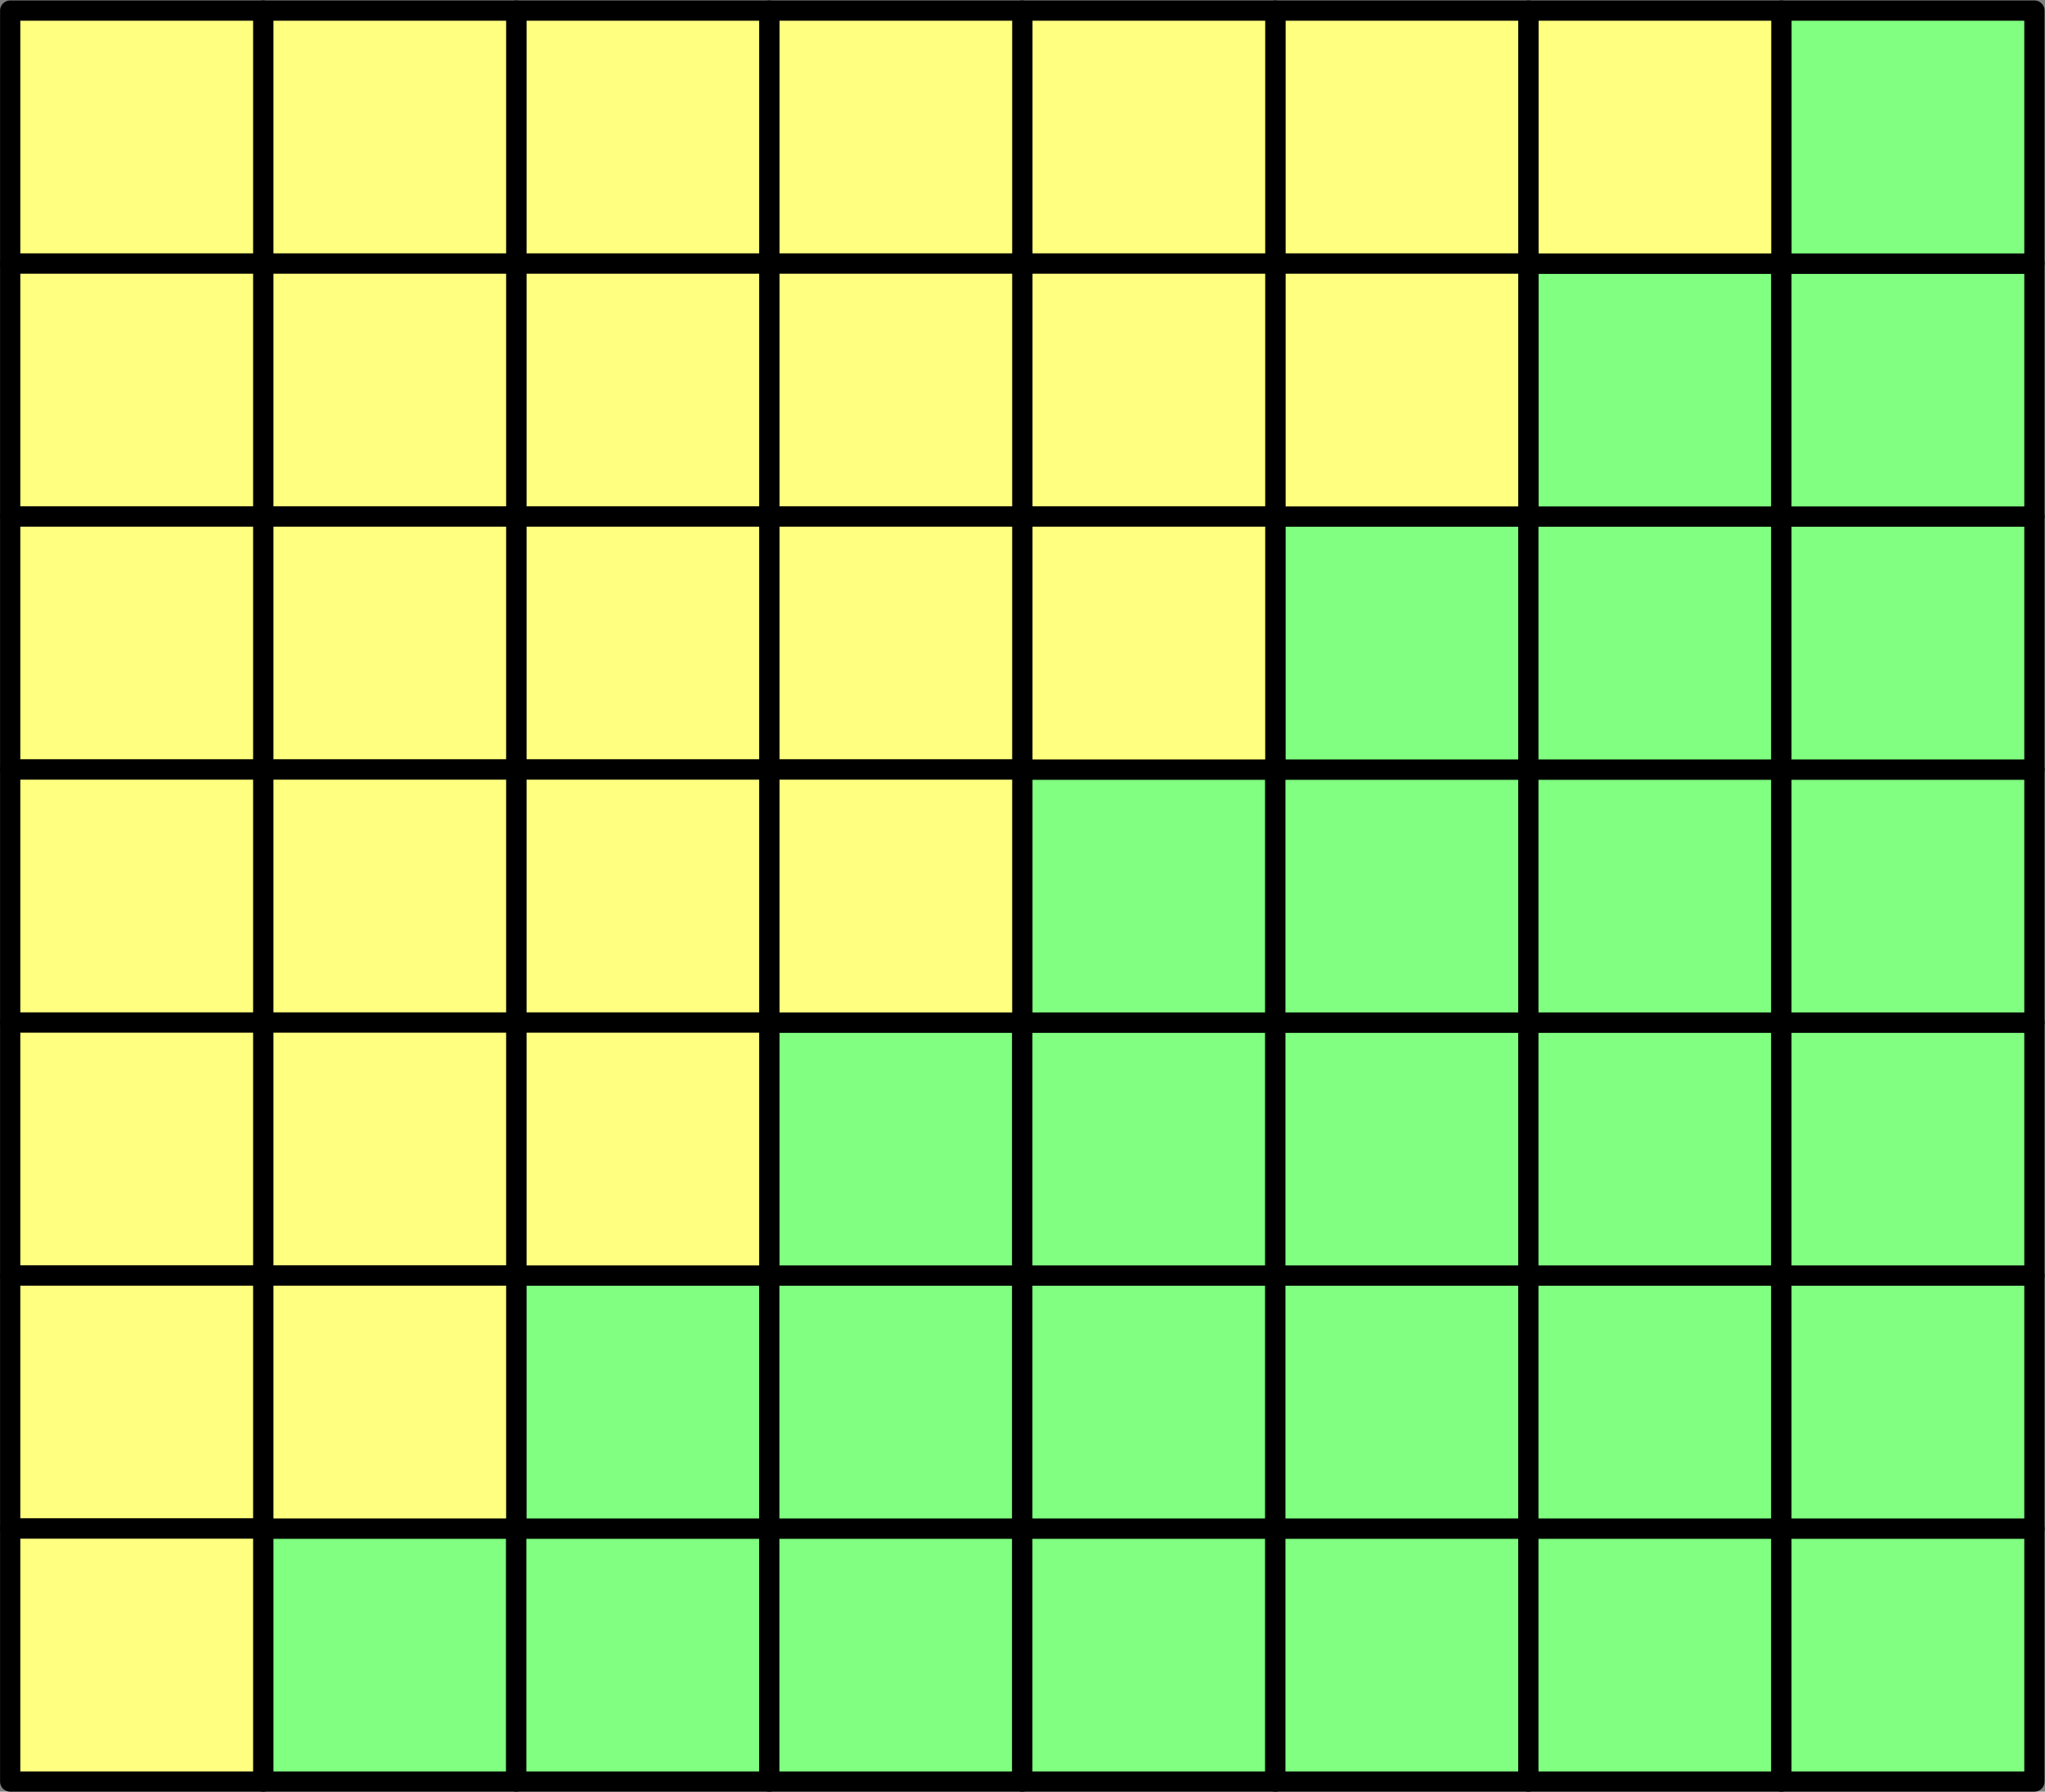 <?xml version='1.0' encoding='UTF-8'?>
<!-- This file was generated by dvisvgm 2.6.1 -->
<svg height='200.693pt' version='1.1' viewBox='56.409 53.858 229.04 200.693' width='229.04pt' xmlns='http://www.w3.org/2000/svg' xmlns:xlink='http://www.w3.org/1999/xlink'>
<rect x="56.409" y="53.858" width="229.04" height="200.693" fill="#808080" stroke="none"/>
<g id='page1'>
<g transform='matrix(0.996 0 0 0.996 85.89 253.417)'>
<path d='M 0 0L 28.453 0L 28.453 -28.453L 0 -28.453L 0 0Z' fill='#80ff80'/>
</g>
<g transform='matrix(0.996 0 0 0.996 85.89 253.417)'>
<path d='M 0 0L 28.453 0L 28.453 -28.453L 0 -28.453L 0 0Z' fill='none' stroke='#000000' stroke-linecap='round' stroke-linejoin='round' stroke-miterlimit='10.037' stroke-width='2.276'/>
</g>
<g transform='matrix(0.996 0 0 0.996 85.89 253.417)'>
<path d='M 28.453 0L 56.906 0L 56.906 -28.453L 28.453 -28.453L 28.453 0Z' fill='#80ff80'/>
</g>
<g transform='matrix(0.996 0 0 0.996 85.89 253.417)'>
<path d='M 28.453 0L 56.906 0L 56.906 -28.453L 28.453 -28.453L 28.453 0Z' fill='none' stroke='#000000' stroke-linecap='round' stroke-linejoin='round' stroke-miterlimit='10.037' stroke-width='2.276'/>
</g>
<g transform='matrix(0.996 0 0 0.996 85.89 253.417)'>
<path d='M 28.453 -28.453L 56.906 -28.453L 56.906 -56.906L 28.453 -56.906L 28.453 -28.453Z' fill='#80ff80'/>
</g>
<g transform='matrix(0.996 0 0 0.996 85.89 253.417)'>
<path d='M 28.453 -28.453L 56.906 -28.453L 56.906 -56.906L 28.453 -56.906L 28.453 -28.453Z' fill='none' stroke='#000000' stroke-linecap='round' stroke-linejoin='round' stroke-miterlimit='10.037' stroke-width='2.276'/>
</g>
<g transform='matrix(0.996 0 0 0.996 85.89 253.417)'>
<path d='M 56.906 0L 85.358 0L 85.358 -28.453L 56.906 -28.453L 56.906 0Z' fill='#80ff80'/>
</g>
<g transform='matrix(0.996 0 0 0.996 85.89 253.417)'>
<path d='M 56.906 0L 85.358 0L 85.358 -28.453L 56.906 -28.453L 56.906 0Z' fill='none' stroke='#000000' stroke-linecap='round' stroke-linejoin='round' stroke-miterlimit='10.037' stroke-width='2.276'/>
</g>
<g transform='matrix(0.996 0 0 0.996 85.89 253.417)'>
<path d='M 56.906 -28.453L 85.358 -28.453L 85.358 -56.906L 56.906 -56.906L 56.906 -28.453Z' fill='#80ff80'/>
</g>
<g transform='matrix(0.996 0 0 0.996 85.89 253.417)'>
<path d='M 56.906 -28.453L 85.358 -28.453L 85.358 -56.906L 56.906 -56.906L 56.906 -28.453Z' fill='none' stroke='#000000' stroke-linecap='round' stroke-linejoin='round' stroke-miterlimit='10.037' stroke-width='2.276'/>
</g>
<g transform='matrix(0.996 0 0 0.996 85.89 253.417)'>
<path d='M 56.906 -56.906L 85.358 -56.906L 85.358 -85.358L 56.906 -85.358L 56.906 -56.906Z' fill='#80ff80'/>
</g>
<g transform='matrix(0.996 0 0 0.996 85.89 253.417)'>
<path d='M 56.906 -56.906L 85.358 -56.906L 85.358 -85.358L 56.906 -85.358L 56.906 -56.906Z' fill='none' stroke='#000000' stroke-linecap='round' stroke-linejoin='round' stroke-miterlimit='10.037' stroke-width='2.276'/>
</g>
<g transform='matrix(0.996 0 0 0.996 85.89 253.417)'>
<path d='M 85.358 0L 113.811 0L 113.811 -28.453L 85.358 -28.453L 85.358 0Z' fill='#80ff80'/>
</g>
<g transform='matrix(0.996 0 0 0.996 85.89 253.417)'>
<path d='M 85.358 0L 113.811 0L 113.811 -28.453L 85.358 -28.453L 85.358 0Z' fill='none' stroke='#000000' stroke-linecap='round' stroke-linejoin='round' stroke-miterlimit='10.037' stroke-width='2.276'/>
</g>
<g transform='matrix(0.996 0 0 0.996 85.89 253.417)'>
<path d='M 85.358 -28.453L 113.811 -28.453L 113.811 -56.906L 85.358 -56.906L 85.358 -28.453Z' fill='#80ff80'/>
</g>
<g transform='matrix(0.996 0 0 0.996 85.89 253.417)'>
<path d='M 85.358 -28.453L 113.811 -28.453L 113.811 -56.906L 85.358 -56.906L 85.358 -28.453Z' fill='none' stroke='#000000' stroke-linecap='round' stroke-linejoin='round' stroke-miterlimit='10.037' stroke-width='2.276'/>
</g>
<g transform='matrix(0.996 0 0 0.996 85.89 253.417)'>
<path d='M 85.358 -56.906L 113.811 -56.906L 113.811 -85.358L 85.358 -85.358L 85.358 -56.906Z' fill='#80ff80'/>
</g>
<g transform='matrix(0.996 0 0 0.996 85.89 253.417)'>
<path d='M 85.358 -56.906L 113.811 -56.906L 113.811 -85.358L 85.358 -85.358L 85.358 -56.906Z' fill='none' stroke='#000000' stroke-linecap='round' stroke-linejoin='round' stroke-miterlimit='10.037' stroke-width='2.276'/>
</g>
<g transform='matrix(0.996 0 0 0.996 85.89 253.417)'>
<path d='M 85.358 -85.358L 113.811 -85.358L 113.811 -113.811L 85.358 -113.811L 85.358 -85.358Z' fill='#80ff80'/>
</g>
<g transform='matrix(0.996 0 0 0.996 85.89 253.417)'>
<path d='M 85.358 -85.358L 113.811 -85.358L 113.811 -113.811L 85.358 -113.811L 85.358 -85.358Z' fill='none' stroke='#000000' stroke-linecap='round' stroke-linejoin='round' stroke-miterlimit='10.037' stroke-width='2.276'/>
</g>
<g transform='matrix(0.996 0 0 0.996 85.89 253.417)'>
<path d='M 113.811 0L 142.264 0L 142.264 -28.453L 113.811 -28.453L 113.811 0Z' fill='#80ff80'/>
</g>
<g transform='matrix(0.996 0 0 0.996 85.89 253.417)'>
<path d='M 113.811 0L 142.264 0L 142.264 -28.453L 113.811 -28.453L 113.811 0Z' fill='none' stroke='#000000' stroke-linecap='round' stroke-linejoin='round' stroke-miterlimit='10.037' stroke-width='2.276'/>
</g>
<g transform='matrix(0.996 0 0 0.996 85.89 253.417)'>
<path d='M 113.811 -28.453L 142.264 -28.453L 142.264 -56.906L 113.811 -56.906L 113.811 -28.453Z' fill='#80ff80'/>
</g>
<g transform='matrix(0.996 0 0 0.996 85.89 253.417)'>
<path d='M 113.811 -28.453L 142.264 -28.453L 142.264 -56.906L 113.811 -56.906L 113.811 -28.453Z' fill='none' stroke='#000000' stroke-linecap='round' stroke-linejoin='round' stroke-miterlimit='10.037' stroke-width='2.276'/>
</g>
<g transform='matrix(0.996 0 0 0.996 85.89 253.417)'>
<path d='M 113.811 -56.906L 142.264 -56.906L 142.264 -85.358L 113.811 -85.358L 113.811 -56.906Z' fill='#80ff80'/>
</g>
<g transform='matrix(0.996 0 0 0.996 85.89 253.417)'>
<path d='M 113.811 -56.906L 142.264 -56.906L 142.264 -85.358L 113.811 -85.358L 113.811 -56.906Z' fill='none' stroke='#000000' stroke-linecap='round' stroke-linejoin='round' stroke-miterlimit='10.037' stroke-width='2.276'/>
</g>
<g transform='matrix(0.996 0 0 0.996 85.89 253.417)'>
<path d='M 113.811 -85.358L 142.264 -85.358L 142.264 -113.811L 113.811 -113.811L 113.811 -85.358Z' fill='#80ff80'/>
</g>
<g transform='matrix(0.996 0 0 0.996 85.89 253.417)'>
<path d='M 113.811 -85.358L 142.264 -85.358L 142.264 -113.811L 113.811 -113.811L 113.811 -85.358Z' fill='none' stroke='#000000' stroke-linecap='round' stroke-linejoin='round' stroke-miterlimit='10.037' stroke-width='2.276'/>
</g>
<g transform='matrix(0.996 0 0 0.996 85.89 253.417)'>
<path d='M 113.811 -113.811L 142.264 -113.811L 142.264 -142.264L 113.811 -142.264L 113.811 -113.811Z' fill='#80ff80'/>
</g>
<g transform='matrix(0.996 0 0 0.996 85.89 253.417)'>
<path d='M 113.811 -113.811L 142.264 -113.811L 142.264 -142.264L 113.811 -142.264L 113.811 -113.811Z' fill='none' stroke='#000000' stroke-linecap='round' stroke-linejoin='round' stroke-miterlimit='10.037' stroke-width='2.276'/>
</g>
<g transform='matrix(0.996 0 0 0.996 85.89 253.417)'>
<path d='M 142.264 0L 170.717 0L 170.717 -28.453L 142.264 -28.453L 142.264 0Z' fill='#80ff80'/>
</g>
<g transform='matrix(0.996 0 0 0.996 85.89 253.417)'>
<path d='M 142.264 0L 170.717 0L 170.717 -28.453L 142.264 -28.453L 142.264 0Z' fill='none' stroke='#000000' stroke-linecap='round' stroke-linejoin='round' stroke-miterlimit='10.037' stroke-width='2.276'/>
</g>
<g transform='matrix(0.996 0 0 0.996 85.89 253.417)'>
<path d='M 142.264 -28.453L 170.717 -28.453L 170.717 -56.906L 142.264 -56.906L 142.264 -28.453Z' fill='#80ff80'/>
</g>
<g transform='matrix(0.996 0 0 0.996 85.89 253.417)'>
<path d='M 142.264 -28.453L 170.717 -28.453L 170.717 -56.906L 142.264 -56.906L 142.264 -28.453Z' fill='none' stroke='#000000' stroke-linecap='round' stroke-linejoin='round' stroke-miterlimit='10.037' stroke-width='2.276'/>
</g>
<g transform='matrix(0.996 0 0 0.996 85.89 253.417)'>
<path d='M 142.264 -56.906L 170.717 -56.906L 170.717 -85.358L 142.264 -85.358L 142.264 -56.906Z' fill='#80ff80'/>
</g>
<g transform='matrix(0.996 0 0 0.996 85.89 253.417)'>
<path d='M 142.264 -56.906L 170.717 -56.906L 170.717 -85.358L 142.264 -85.358L 142.264 -56.906Z' fill='none' stroke='#000000' stroke-linecap='round' stroke-linejoin='round' stroke-miterlimit='10.037' stroke-width='2.276'/>
</g>
<g transform='matrix(0.996 0 0 0.996 85.89 253.417)'>
<path d='M 142.264 -85.358L 170.717 -85.358L 170.717 -113.811L 142.264 -113.811L 142.264 -85.358Z' fill='#80ff80'/>
</g>
<g transform='matrix(0.996 0 0 0.996 85.89 253.417)'>
<path d='M 142.264 -85.358L 170.717 -85.358L 170.717 -113.811L 142.264 -113.811L 142.264 -85.358Z' fill='none' stroke='#000000' stroke-linecap='round' stroke-linejoin='round' stroke-miterlimit='10.037' stroke-width='2.276'/>
</g>
<g transform='matrix(0.996 0 0 0.996 85.89 253.417)'>
<path d='M 142.264 -113.811L 170.717 -113.811L 170.717 -142.264L 142.264 -142.264L 142.264 -113.811Z' fill='#80ff80'/>
</g>
<g transform='matrix(0.996 0 0 0.996 85.89 253.417)'>
<path d='M 142.264 -113.811L 170.717 -113.811L 170.717 -142.264L 142.264 -142.264L 142.264 -113.811Z' fill='none' stroke='#000000' stroke-linecap='round' stroke-linejoin='round' stroke-miterlimit='10.037' stroke-width='2.276'/>
</g>
<g transform='matrix(0.996 0 0 0.996 85.89 253.417)'>
<path d='M 142.264 -142.264L 170.717 -142.264L 170.717 -170.717L 142.264 -170.717L 142.264 -142.264Z' fill='#80ff80'/>
</g>
<g transform='matrix(0.996 0 0 0.996 85.89 253.417)'>
<path d='M 142.264 -142.264L 170.717 -142.264L 170.717 -170.717L 142.264 -170.717L 142.264 -142.264Z' fill='none' stroke='#000000' stroke-linecap='round' stroke-linejoin='round' stroke-miterlimit='10.037' stroke-width='2.276'/>
</g>
<g transform='matrix(0.996 0 0 0.996 85.89 253.417)'>
<path d='M 170.717 0L 199.169 0L 199.169 -28.453L 170.717 -28.453L 170.717 0Z' fill='#80ff80'/>
</g>
<g transform='matrix(0.996 0 0 0.996 85.89 253.417)'>
<path d='M 170.717 0L 199.169 0L 199.169 -28.453L 170.717 -28.453L 170.717 0Z' fill='none' stroke='#000000' stroke-linecap='round' stroke-linejoin='round' stroke-miterlimit='10.037' stroke-width='2.276'/>
</g>
<g transform='matrix(0.996 0 0 0.996 85.89 253.417)'>
<path d='M 170.717 -28.453L 199.169 -28.453L 199.169 -56.906L 170.717 -56.906L 170.717 -28.453Z' fill='#80ff80'/>
</g>
<g transform='matrix(0.996 0 0 0.996 85.89 253.417)'>
<path d='M 170.717 -28.453L 199.169 -28.453L 199.169 -56.906L 170.717 -56.906L 170.717 -28.453Z' fill='none' stroke='#000000' stroke-linecap='round' stroke-linejoin='round' stroke-miterlimit='10.037' stroke-width='2.276'/>
</g>
<g transform='matrix(0.996 0 0 0.996 85.89 253.417)'>
<path d='M 170.717 -56.906L 199.169 -56.906L 199.169 -85.358L 170.717 -85.358L 170.717 -56.906Z' fill='#80ff80'/>
</g>
<g transform='matrix(0.996 0 0 0.996 85.89 253.417)'>
<path d='M 170.717 -56.906L 199.169 -56.906L 199.169 -85.358L 170.717 -85.358L 170.717 -56.906Z' fill='none' stroke='#000000' stroke-linecap='round' stroke-linejoin='round' stroke-miterlimit='10.037' stroke-width='2.276'/>
</g>
<g transform='matrix(0.996 0 0 0.996 85.89 253.417)'>
<path d='M 170.717 -85.358L 199.169 -85.358L 199.169 -113.811L 170.717 -113.811L 170.717 -85.358Z' fill='#80ff80'/>
</g>
<g transform='matrix(0.996 0 0 0.996 85.89 253.417)'>
<path d='M 170.717 -85.358L 199.169 -85.358L 199.169 -113.811L 170.717 -113.811L 170.717 -85.358Z' fill='none' stroke='#000000' stroke-linecap='round' stroke-linejoin='round' stroke-miterlimit='10.037' stroke-width='2.276'/>
</g>
<g transform='matrix(0.996 0 0 0.996 85.89 253.417)'>
<path d='M 170.717 -113.811L 199.169 -113.811L 199.169 -142.264L 170.717 -142.264L 170.717 -113.811Z' fill='#80ff80'/>
</g>
<g transform='matrix(0.996 0 0 0.996 85.89 253.417)'>
<path d='M 170.717 -113.811L 199.169 -113.811L 199.169 -142.264L 170.717 -142.264L 170.717 -113.811Z' fill='none' stroke='#000000' stroke-linecap='round' stroke-linejoin='round' stroke-miterlimit='10.037' stroke-width='2.276'/>
</g>
<g transform='matrix(0.996 0 0 0.996 85.89 253.417)'>
<path d='M 170.717 -142.264L 199.169 -142.264L 199.169 -170.717L 170.717 -170.717L 170.717 -142.264Z' fill='#80ff80'/>
</g>
<g transform='matrix(0.996 0 0 0.996 85.89 253.417)'>
<path d='M 170.717 -142.264L 199.169 -142.264L 199.169 -170.717L 170.717 -170.717L 170.717 -142.264Z' fill='none' stroke='#000000' stroke-linecap='round' stroke-linejoin='round' stroke-miterlimit='10.037' stroke-width='2.276'/>
</g>
<g transform='matrix(0.996 0 0 0.996 85.89 253.417)'>
<path d='M 170.717 -170.717L 199.169 -170.717L 199.169 -199.169L 170.717 -199.169L 170.717 -170.717Z' fill='#80ff80'/>
</g>
<g transform='matrix(0.996 0 0 0.996 85.89 253.417)'>
<path d='M 170.717 -170.717L 199.169 -170.717L 199.169 -199.169L 170.717 -199.169L 170.717 -170.717Z' fill='none' stroke='#000000' stroke-linecap='round' stroke-linejoin='round' stroke-miterlimit='10.037' stroke-width='2.276'/>
</g>
<g transform='matrix(0.996 0 0 0.996 85.89 253.417)'>
<path d='M 170.717 -199.169L 142.264 -199.169L 142.264 -170.717L 170.717 -170.717L 170.717 -199.169Z' fill='#ffff80'/>
</g>
<g transform='matrix(0.996 0 0 0.996 85.89 253.417)'>
<path d='M 170.717 -199.169L 142.264 -199.169L 142.264 -170.717L 170.717 -170.717L 170.717 -199.169Z' fill='none' stroke='#000000' stroke-linecap='round' stroke-linejoin='round' stroke-miterlimit='10.037' stroke-width='2.276'/>
</g>
<g transform='matrix(0.996 0 0 0.996 85.89 253.417)'>
<path d='M 142.264 -199.169L 113.811 -199.169L 113.811 -170.717L 142.264 -170.717L 142.264 -199.169Z' fill='#ffff80'/>
</g>
<g transform='matrix(0.996 0 0 0.996 85.89 253.417)'>
<path d='M 142.264 -199.169L 113.811 -199.169L 113.811 -170.717L 142.264 -170.717L 142.264 -199.169Z' fill='none' stroke='#000000' stroke-linecap='round' stroke-linejoin='round' stroke-miterlimit='10.037' stroke-width='2.276'/>
</g>
<g transform='matrix(0.996 0 0 0.996 85.89 253.417)'>
<path d='M 142.264 -170.717L 113.811 -170.717L 113.811 -142.264L 142.264 -142.264L 142.264 -170.717Z' fill='#ffff80'/>
</g>
<g transform='matrix(0.996 0 0 0.996 85.89 253.417)'>
<path d='M 142.264 -170.717L 113.811 -170.717L 113.811 -142.264L 142.264 -142.264L 142.264 -170.717Z' fill='none' stroke='#000000' stroke-linecap='round' stroke-linejoin='round' stroke-miterlimit='10.037' stroke-width='2.276'/>
</g>
<g transform='matrix(0.996 0 0 0.996 85.89 253.417)'>
<path d='M 113.811 -199.169L 85.358 -199.169L 85.358 -170.717L 113.811 -170.717L 113.811 -199.169Z' fill='#ffff80'/>
</g>
<g transform='matrix(0.996 0 0 0.996 85.89 253.417)'>
<path d='M 113.811 -199.169L 85.358 -199.169L 85.358 -170.717L 113.811 -170.717L 113.811 -199.169Z' fill='none' stroke='#000000' stroke-linecap='round' stroke-linejoin='round' stroke-miterlimit='10.037' stroke-width='2.276'/>
</g>
<g transform='matrix(0.996 0 0 0.996 85.89 253.417)'>
<path d='M 113.811 -170.717L 85.358 -170.717L 85.358 -142.264L 113.811 -142.264L 113.811 -170.717Z' fill='#ffff80'/>
</g>
<g transform='matrix(0.996 0 0 0.996 85.89 253.417)'>
<path d='M 113.811 -170.717L 85.358 -170.717L 85.358 -142.264L 113.811 -142.264L 113.811 -170.717Z' fill='none' stroke='#000000' stroke-linecap='round' stroke-linejoin='round' stroke-miterlimit='10.037' stroke-width='2.276'/>
</g>
<g transform='matrix(0.996 0 0 0.996 85.89 253.417)'>
<path d='M 113.811 -142.264L 85.358 -142.264L 85.358 -113.811L 113.811 -113.811L 113.811 -142.264Z' fill='#ffff80'/>
</g>
<g transform='matrix(0.996 0 0 0.996 85.89 253.417)'>
<path d='M 113.811 -142.264L 85.358 -142.264L 85.358 -113.811L 113.811 -113.811L 113.811 -142.264Z' fill='none' stroke='#000000' stroke-linecap='round' stroke-linejoin='round' stroke-miterlimit='10.037' stroke-width='2.276'/>
</g>
<g transform='matrix(0.996 0 0 0.996 85.89 253.417)'>
<path d='M 85.358 -199.169L 56.906 -199.169L 56.906 -170.717L 85.358 -170.717L 85.358 -199.169Z' fill='#ffff80'/>
</g>
<g transform='matrix(0.996 0 0 0.996 85.89 253.417)'>
<path d='M 85.358 -199.169L 56.906 -199.169L 56.906 -170.717L 85.358 -170.717L 85.358 -199.169Z' fill='none' stroke='#000000' stroke-linecap='round' stroke-linejoin='round' stroke-miterlimit='10.037' stroke-width='2.276'/>
</g>
<g transform='matrix(0.996 0 0 0.996 85.89 253.417)'>
<path d='M 85.358 -170.717L 56.906 -170.717L 56.906 -142.264L 85.358 -142.264L 85.358 -170.717Z' fill='#ffff80'/>
</g>
<g transform='matrix(0.996 0 0 0.996 85.89 253.417)'>
<path d='M 85.358 -170.717L 56.906 -170.717L 56.906 -142.264L 85.358 -142.264L 85.358 -170.717Z' fill='none' stroke='#000000' stroke-linecap='round' stroke-linejoin='round' stroke-miterlimit='10.037' stroke-width='2.276'/>
</g>
<g transform='matrix(0.996 0 0 0.996 85.89 253.417)'>
<path d='M 85.358 -142.264L 56.906 -142.264L 56.906 -113.811L 85.358 -113.811L 85.358 -142.264Z' fill='#ffff80'/>
</g>
<g transform='matrix(0.996 0 0 0.996 85.89 253.417)'>
<path d='M 85.358 -142.264L 56.906 -142.264L 56.906 -113.811L 85.358 -113.811L 85.358 -142.264Z' fill='none' stroke='#000000' stroke-linecap='round' stroke-linejoin='round' stroke-miterlimit='10.037' stroke-width='2.276'/>
</g>
<g transform='matrix(0.996 0 0 0.996 85.89 253.417)'>
<path d='M 85.358 -113.811L 56.906 -113.811L 56.906 -85.358L 85.358 -85.358L 85.358 -113.811Z' fill='#ffff80'/>
</g>
<g transform='matrix(0.996 0 0 0.996 85.89 253.417)'>
<path d='M 85.358 -113.811L 56.906 -113.811L 56.906 -85.358L 85.358 -85.358L 85.358 -113.811Z' fill='none' stroke='#000000' stroke-linecap='round' stroke-linejoin='round' stroke-miterlimit='10.037' stroke-width='2.276'/>
</g>
<g transform='matrix(0.996 0 0 0.996 85.89 253.417)'>
<path d='M 56.906 -199.169L 28.453 -199.169L 28.453 -170.717L 56.906 -170.717L 56.906 -199.169Z' fill='#ffff80'/>
</g>
<g transform='matrix(0.996 0 0 0.996 85.89 253.417)'>
<path d='M 56.906 -199.169L 28.453 -199.169L 28.453 -170.717L 56.906 -170.717L 56.906 -199.169Z' fill='none' stroke='#000000' stroke-linecap='round' stroke-linejoin='round' stroke-miterlimit='10.037' stroke-width='2.276'/>
</g>
<g transform='matrix(0.996 0 0 0.996 85.89 253.417)'>
<path d='M 56.906 -170.717L 28.453 -170.717L 28.453 -142.264L 56.906 -142.264L 56.906 -170.717Z' fill='#ffff80'/>
</g>
<g transform='matrix(0.996 0 0 0.996 85.89 253.417)'>
<path d='M 56.906 -170.717L 28.453 -170.717L 28.453 -142.264L 56.906 -142.264L 56.906 -170.717Z' fill='none' stroke='#000000' stroke-linecap='round' stroke-linejoin='round' stroke-miterlimit='10.037' stroke-width='2.276'/>
</g>
<g transform='matrix(0.996 0 0 0.996 85.89 253.417)'>
<path d='M 56.906 -142.264L 28.453 -142.264L 28.453 -113.811L 56.906 -113.811L 56.906 -142.264Z' fill='#ffff80'/>
</g>
<g transform='matrix(0.996 0 0 0.996 85.89 253.417)'>
<path d='M 56.906 -142.264L 28.453 -142.264L 28.453 -113.811L 56.906 -113.811L 56.906 -142.264Z' fill='none' stroke='#000000' stroke-linecap='round' stroke-linejoin='round' stroke-miterlimit='10.037' stroke-width='2.276'/>
</g>
<g transform='matrix(0.996 0 0 0.996 85.89 253.417)'>
<path d='M 56.906 -113.811L 28.453 -113.811L 28.453 -85.358L 56.906 -85.358L 56.906 -113.811Z' fill='#ffff80'/>
</g>
<g transform='matrix(0.996 0 0 0.996 85.89 253.417)'>
<path d='M 56.906 -113.811L 28.453 -113.811L 28.453 -85.358L 56.906 -85.358L 56.906 -113.811Z' fill='none' stroke='#000000' stroke-linecap='round' stroke-linejoin='round' stroke-miterlimit='10.037' stroke-width='2.276'/>
</g>
<g transform='matrix(0.996 0 0 0.996 85.89 253.417)'>
<path d='M 56.906 -85.358L 28.453 -85.358L 28.453 -56.906L 56.906 -56.906L 56.906 -85.358Z' fill='#ffff80'/>
</g>
<g transform='matrix(0.996 0 0 0.996 85.89 253.417)'>
<path d='M 56.906 -85.358L 28.453 -85.358L 28.453 -56.906L 56.906 -56.906L 56.906 -85.358Z' fill='none' stroke='#000000' stroke-linecap='round' stroke-linejoin='round' stroke-miterlimit='10.037' stroke-width='2.276'/>
</g>
<g transform='matrix(0.996 0 0 0.996 85.89 253.417)'>
<path d='M 28.453 -199.169L 0 -199.169L -3.48446e-15 -170.717L 28.453 -170.717L 28.453 -199.169Z' fill='#ffff80'/>
</g>
<g transform='matrix(0.996 0 0 0.996 85.89 253.417)'>
<path d='M 28.453 -199.169L 0 -199.169L -3.48446e-15 -170.717L 28.453 -170.717L 28.453 -199.169Z' fill='none' stroke='#000000' stroke-linecap='round' stroke-linejoin='round' stroke-miterlimit='10.037' stroke-width='2.276'/>
</g>
<g transform='matrix(0.996 0 0 0.996 85.89 253.417)'>
<path d='M 28.453 -170.717L -3.15889e-15 -170.717L -6.64335e-15 -142.264L 28.453 -142.264L 28.453 -170.717Z' fill='#ffff80'/>
</g>
<g transform='matrix(0.996 0 0 0.996 85.89 253.417)'>
<path d='M 28.453 -170.717L -3.15889e-15 -170.717L -6.64335e-15 -142.264L 28.453 -142.264L 28.453 -170.717Z' fill='none' stroke='#000000' stroke-linecap='round' stroke-linejoin='round' stroke-miterlimit='10.037' stroke-width='2.276'/>
</g>
<g transform='matrix(0.996 0 0 0.996 85.89 253.417)'>
<path d='M 28.453 -142.264L -6.31778e-15 -142.264L -9.80224e-15 -113.811L 28.453 -113.811L 28.453 -142.264Z' fill='#ffff80'/>
</g>
<g transform='matrix(0.996 0 0 0.996 85.89 253.417)'>
<path d='M 28.453 -142.264L -6.31778e-15 -142.264L -9.80224e-15 -113.811L 28.453 -113.811L 28.453 -142.264Z' fill='none' stroke='#000000' stroke-linecap='round' stroke-linejoin='round' stroke-miterlimit='10.037' stroke-width='2.276'/>
</g>
<g transform='matrix(0.996 0 0 0.996 85.89 253.417)'>
<path d='M 28.453 -113.811L -9.47667e-15 -113.811L -1.29611e-14 -85.358L 28.453 -85.358L 28.453 -113.811Z' fill='#ffff80'/>
</g>
<g transform='matrix(0.996 0 0 0.996 85.89 253.417)'>
<path d='M 28.453 -113.811L -9.47667e-15 -113.811L -1.29611e-14 -85.358L 28.453 -85.358L 28.453 -113.811Z' fill='none' stroke='#000000' stroke-linecap='round' stroke-linejoin='round' stroke-miterlimit='10.037' stroke-width='2.276'/>
</g>
<g transform='matrix(0.996 0 0 0.996 85.89 253.417)'>
<path d='M 28.453 -85.358L -1.26356e-14 -85.358L -1.612e-14 -56.906L 28.453 -56.906L 28.453 -85.358Z' fill='#ffff80'/>
</g>
<g transform='matrix(0.996 0 0 0.996 85.89 253.417)'>
<path d='M 28.453 -85.358L -1.26356e-14 -85.358L -1.612e-14 -56.906L 28.453 -56.906L 28.453 -85.358Z' fill='none' stroke='#000000' stroke-linecap='round' stroke-linejoin='round' stroke-miterlimit='10.037' stroke-width='2.276'/>
</g>
<g transform='matrix(0.996 0 0 0.996 85.89 253.417)'>
<path d='M 28.453 -56.906L -1.89533e-14 -56.906L -2.24378e-14 -28.453L 28.453 -28.453L 28.453 -56.906Z' fill='#ffff80'/>
</g>
<g transform='matrix(0.996 0 0 0.996 85.89 253.417)'>
<path d='M 28.453 -56.906L -1.89533e-14 -56.906L -2.24378e-14 -28.453L 28.453 -28.453L 28.453 -56.906Z' fill='none' stroke='#000000' stroke-linecap='round' stroke-linejoin='round' stroke-miterlimit='10.037' stroke-width='2.276'/>
</g>
<g transform='matrix(0.996 0 0 0.996 85.89 253.417)'>
<path d='M 0 -199.169L -28.453 -199.169L -28.453 -170.717L -3.48446e-15 -170.717L 0 -199.169Z' fill='#ffff80'/>
</g>
<g transform='matrix(0.996 0 0 0.996 85.89 253.417)'>
<path d='M 0 -199.169L -28.453 -199.169L -28.453 -170.717L -3.48446e-15 -170.717L 0 -199.169Z' fill='none' stroke='#000000' stroke-linecap='round' stroke-linejoin='round' stroke-miterlimit='10.037' stroke-width='2.276'/>
</g>
<g transform='matrix(0.996 0 0 0.996 85.89 253.417)'>
<path d='M -3.48446e-15 -170.717L -28.453 -170.717L -28.453 -142.264L -6.96892e-15 -142.264L -3.48446e-15 -170.717Z' fill='#ffff80'/>
</g>
<g transform='matrix(0.996 0 0 0.996 85.89 253.417)'>
<path d='M -3.48446e-15 -170.717L -28.453 -170.717L -28.453 -142.264L -6.96892e-15 -142.264L -3.48446e-15 -170.717Z' fill='none' stroke='#000000' stroke-linecap='round' stroke-linejoin='round' stroke-miterlimit='10.037' stroke-width='2.276'/>
</g>
<g transform='matrix(0.996 0 0 0.996 85.89 253.417)'>
<path d='M -6.96892e-15 -142.264L -28.453 -142.264L -28.453 -113.811L -1.04534e-14 -113.811L -6.96892e-15 -142.264Z' fill='#ffff80'/>
</g>
<g transform='matrix(0.996 0 0 0.996 85.89 253.417)'>
<path d='M -6.96892e-15 -142.264L -28.453 -142.264L -28.453 -113.811L -1.04534e-14 -113.811L -6.96892e-15 -142.264Z' fill='none' stroke='#000000' stroke-linecap='round' stroke-linejoin='round' stroke-miterlimit='10.037' stroke-width='2.276'/>
</g>
<g transform='matrix(0.996 0 0 0.996 85.89 253.417)'>
<path d='M -1.04534e-14 -113.811L -28.453 -113.811L -28.453 -85.358L -1.39378e-14 -85.358L -1.04534e-14 -113.811Z' fill='#ffff80'/>
</g>
<g transform='matrix(0.996 0 0 0.996 85.89 253.417)'>
<path d='M -1.04534e-14 -113.811L -28.453 -113.811L -28.453 -85.358L -1.39378e-14 -85.358L -1.04534e-14 -113.811Z' fill='none' stroke='#000000' stroke-linecap='round' stroke-linejoin='round' stroke-miterlimit='10.037' stroke-width='2.276'/>
</g>
<g transform='matrix(0.996 0 0 0.996 85.89 253.417)'>
<path d='M -1.39378e-14 -85.358L -28.453 -85.358L -28.453 -56.906L -1.74223e-14 -56.906L -1.39378e-14 -85.358Z' fill='#ffff80'/>
</g>
<g transform='matrix(0.996 0 0 0.996 85.89 253.417)'>
<path d='M -1.39378e-14 -85.358L -28.453 -85.358L -28.453 -56.906L -1.74223e-14 -56.906L -1.39378e-14 -85.358Z' fill='none' stroke='#000000' stroke-linecap='round' stroke-linejoin='round' stroke-miterlimit='10.037' stroke-width='2.276'/>
</g>
<g transform='matrix(0.996 0 0 0.996 85.89 253.417)'>
<path d='M -1.74223e-14 -56.906L -28.453 -56.906L -28.453 -28.453L -2.09067e-14 -28.453L -1.74223e-14 -56.906Z' fill='#ffff80'/>
</g>
<g transform='matrix(0.996 0 0 0.996 85.89 253.417)'>
<path d='M -1.74223e-14 -56.906L -28.453 -56.906L -28.453 -28.453L -2.09067e-14 -28.453L -1.74223e-14 -56.906Z' fill='none' stroke='#000000' stroke-linecap='round' stroke-linejoin='round' stroke-miterlimit='10.037' stroke-width='2.276'/>
</g>
<g transform='matrix(0.996 0 0 0.996 85.89 253.417)'>
<path d='M -2.09067e-14 -28.453L -28.453 -28.453L -28.453 -3.15889e-14L -2.43912e-14 -2.52711e-14L -2.09067e-14 -28.453Z' fill='#ffff80'/>
</g>
<g transform='matrix(0.996 0 0 0.996 85.89 253.417)'>
<path d='M -2.09067e-14 -28.453L -28.453 -28.453L -28.453 -3.15889e-14L -2.43912e-14 -2.52711e-14L -2.09067e-14 -28.453Z' fill='none' stroke='#000000' stroke-linecap='round' stroke-linejoin='round' stroke-miterlimit='10.037' stroke-width='2.276'/>
</g></g>
</svg>
